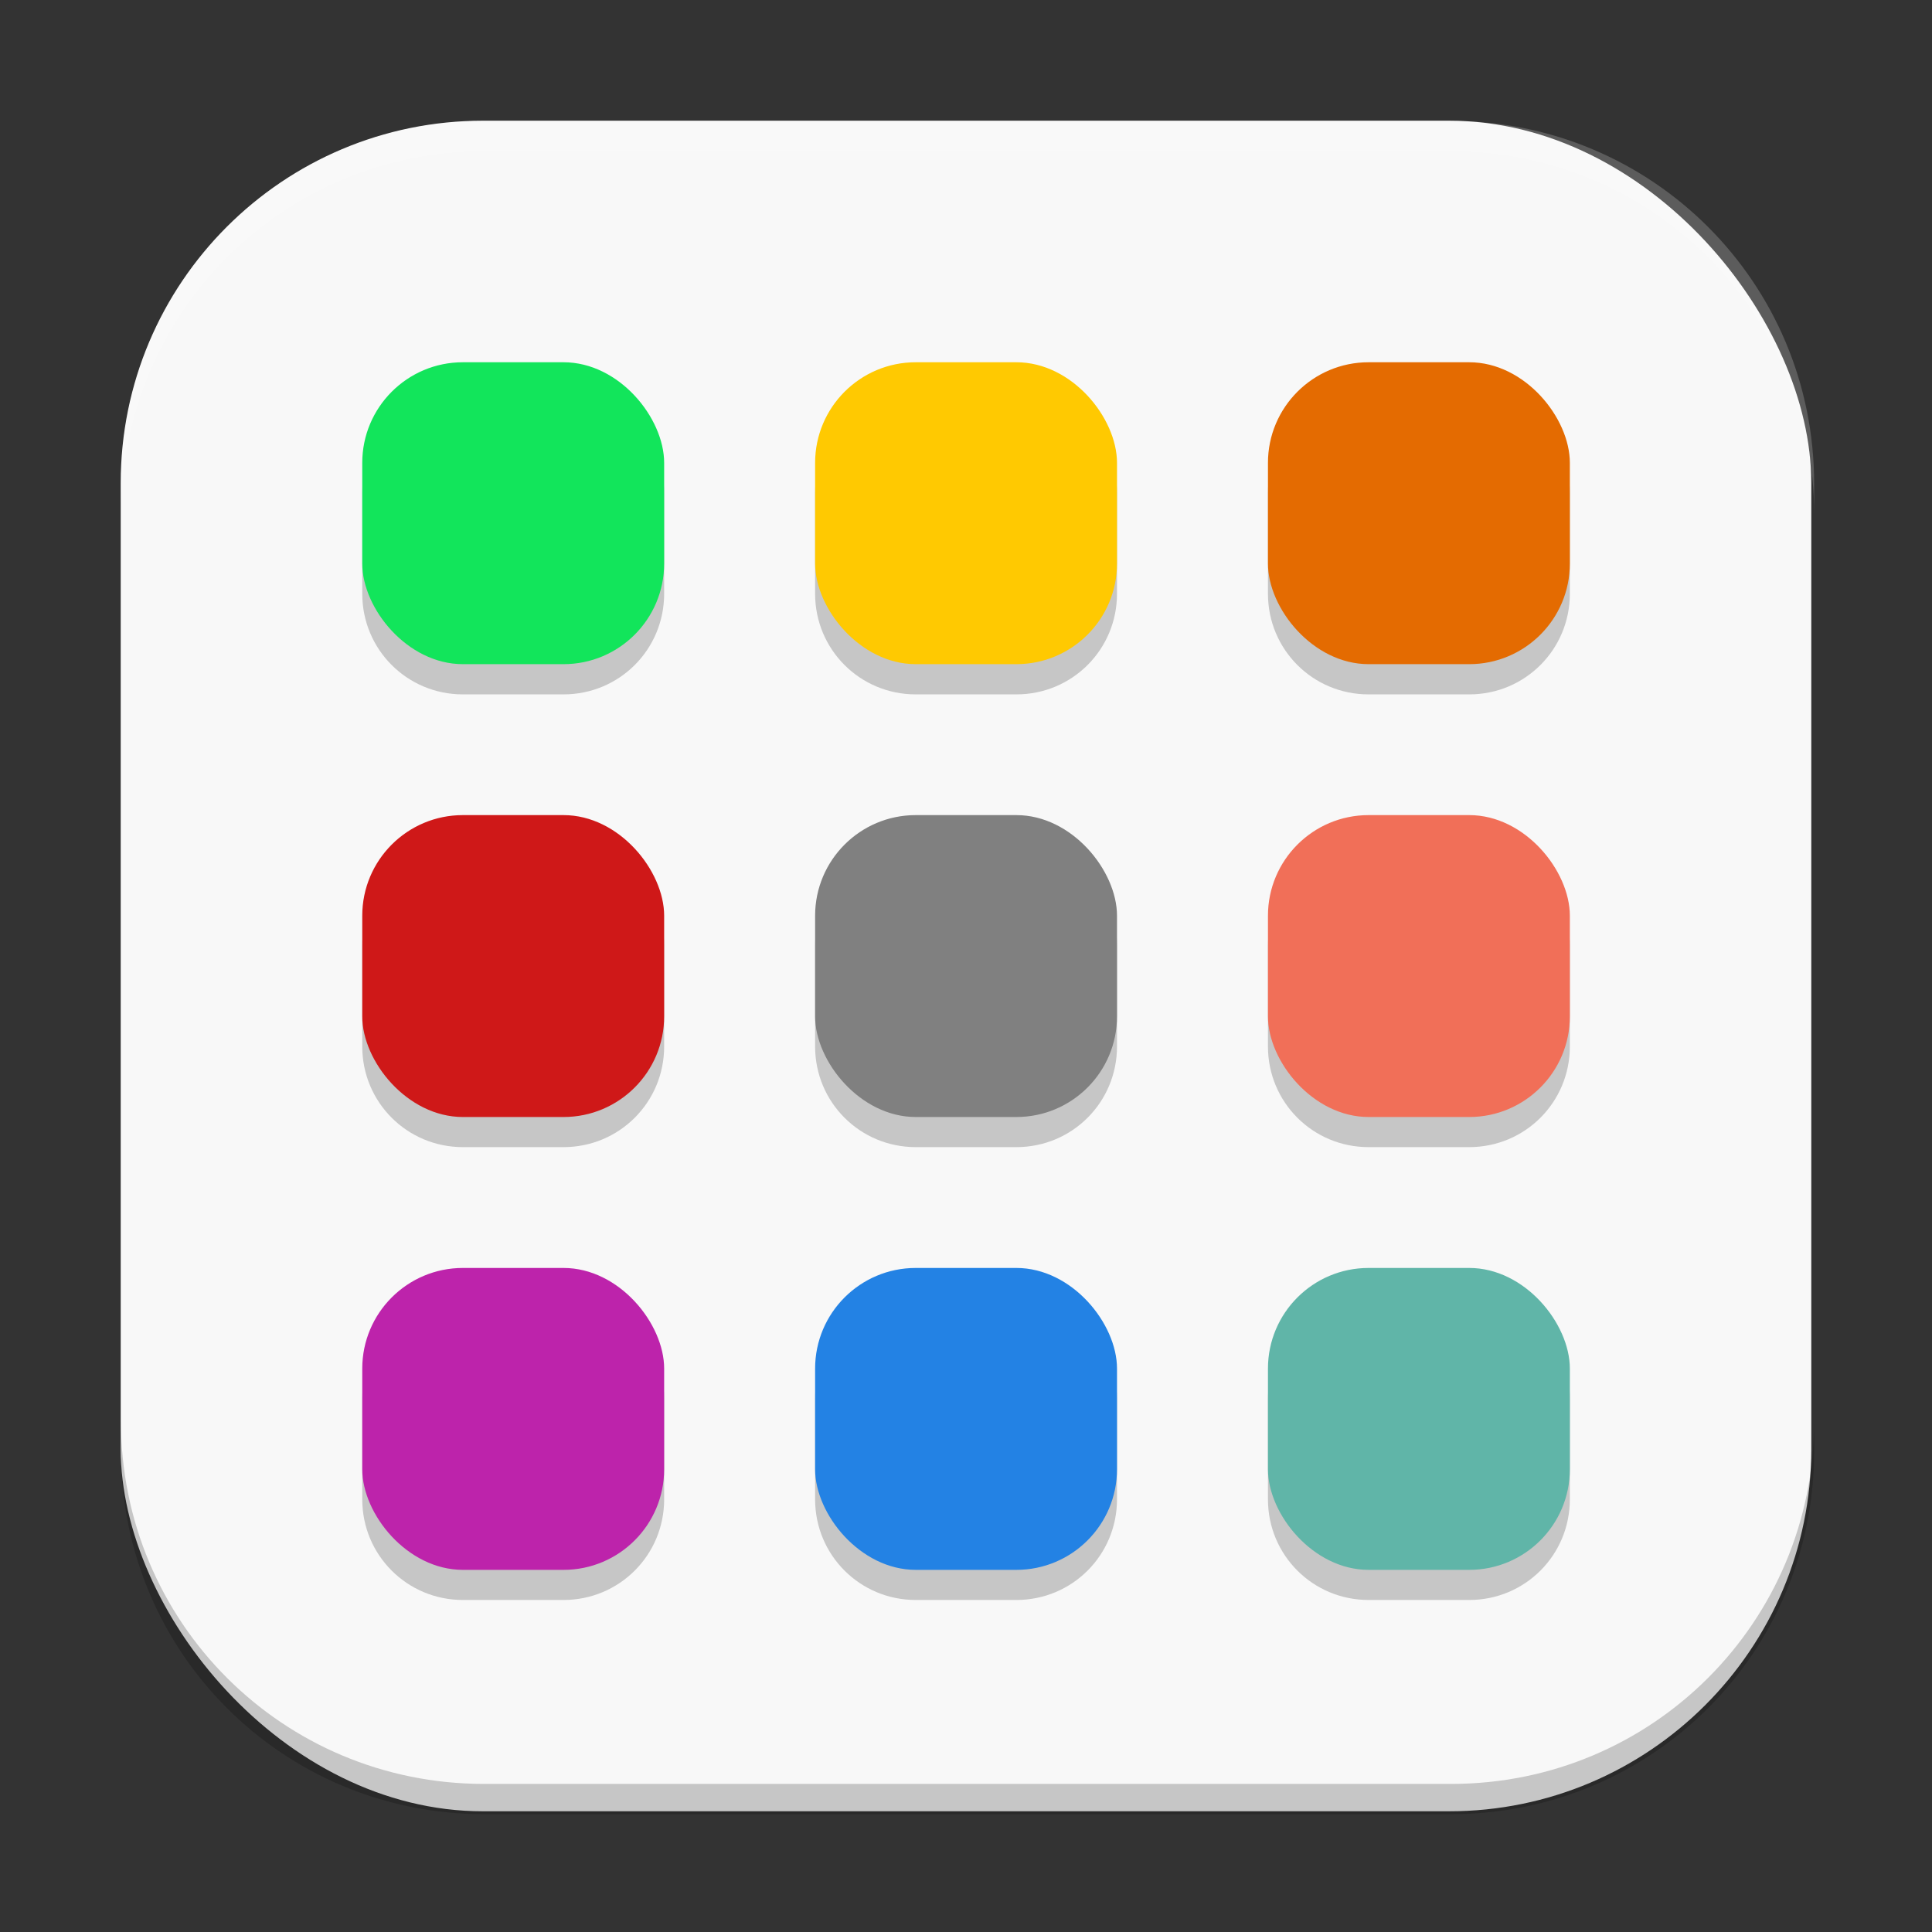 <?xml version="1.0" encoding="UTF-8" standalone="no"?>
<!-- Created with Inkscape (http://www.inkscape.org/) -->

<svg
   width="64"
   height="64"
   viewBox="0 0 16.933 16.933"
   version="1.1"
   id="svg5"
   inkscape:version="1.2 (dc2aedaf03, 2022-05-15)"
   sodipodi:docname="applications-all.svg"
   xmlns:inkscape="http://www.inkscape.org/namespaces/inkscape"
   xmlns:sodipodi="http://sodipodi.sourceforge.net/DTD/sodipodi-0.dtd"
   xmlns="http://www.w3.org/2000/svg"
   xmlns:svg="http://www.w3.org/2000/svg">
  <rect x="0" y="0" width="16.933" height="16.933" fill="#333333" stroke="none"/>
  <sodipodi:namedview
     id="namedview7"
     pagecolor="#ffffff"
     bordercolor="#666666"
     borderopacity="1.0"
     inkscape:pageshadow="2"
     inkscape:pageopacity="0.0"
     inkscape:pagecheckerboard="0"
     inkscape:document-units="px"
     showgrid="false"
     units="px"
     height="64px"
     inkscape:zoom="13.53125"
     inkscape:cx="31.963048"
     inkscape:cy="32"
     inkscape:window-width="1920"
     inkscape:window-height="1024"
     inkscape:window-x="0"
     inkscape:window-y="32"
     inkscape:window-maximized="1"
     inkscape:current-layer="svg5"
     inkscape:showpageshadow="2"
     inkscape:deskcolor="#d1d1d1" />
  <defs
     id="defs2" />
  <rect
     style="fill:#f8f8f8;stroke-width:0.265;fill-opacity:1"
     id="rect846"
     width="14.817"
     height="14.817"
     x="1.058"
     y="1.058"
     ry="3.175" />
  <path
     d="m 4.057,3.44 c -0.489,0 -0.882,0.394 -0.882,0.882 v 0.882 c 0,0.489 0.393,0.882 0.882,0.882 h 0.882 c 0.489,0 0.882,-0.393 0.882,-0.882 V 4.322 c 0,-0.489 -0.394,-0.882 -0.882,-0.882 z m 3.969,0 c -0.489,0 -0.882,0.394 -0.882,0.882 v 0.882 c 0,0.489 0.393,0.882 0.882,0.882 h 0.882 c 0.489,0 0.882,-0.393 0.882,-0.882 V 4.322 c 0,-0.489 -0.394,-0.882 -0.882,-0.882 z m 3.969,0 c -0.489,0 -0.882,0.394 -0.882,0.882 v 0.882 c 0,0.489 0.393,0.882 0.882,0.882 h 0.882 c 0.489,0 0.882,-0.393 0.882,-0.882 V 4.322 c 0,-0.489 -0.394,-0.882 -0.882,-0.882 z M 4.057,7.408 c -0.489,0 -0.882,0.394 -0.882,0.882 v 0.882 c 0,0.489 0.393,0.882 0.882,0.882 h 0.882 c 0.489,0 0.882,-0.393 0.882,-0.882 V 8.29 c 0,-0.489 -0.394,-0.882 -0.882,-0.882 z m 3.969,0 c -0.489,0 -0.882,0.394 -0.882,0.882 v 0.882 c 0,0.489 0.393,0.882 0.882,0.882 h 0.882 c 0.489,0 0.882,-0.393 0.882,-0.882 V 8.29 c 0,-0.489 -0.394,-0.882 -0.882,-0.882 z m 3.969,0 c -0.489,0 -0.882,0.394 -0.882,0.882 v 0.882 c 0,0.489 0.393,0.882 0.882,0.882 h 0.882 c 0.489,0 0.882,-0.393 0.882,-0.882 V 8.29 c 0,-0.489 -0.394,-0.882 -0.882,-0.882 z M 4.057,11.377 c -0.489,0 -0.882,0.394 -0.882,0.882 v 0.882 c 0,0.489 0.393,0.882 0.882,0.882 h 0.882 c 0.489,0 0.882,-0.393 0.882,-0.882 v -0.882 c 0,-0.489 -0.394,-0.882 -0.882,-0.882 z m 3.969,0 c -0.489,0 -0.882,0.394 -0.882,0.882 v 0.882 c 0,0.489 0.393,0.882 0.882,0.882 h 0.882 c 0.489,0 0.882,-0.393 0.882,-0.882 v -0.882 c 0,-0.489 -0.394,-0.882 -0.882,-0.882 z m 3.969,0 c -0.489,0 -0.882,0.394 -0.882,0.882 v 0.882 c 0,0.489 0.393,0.882 0.882,0.882 h 0.882 c 0.489,0 0.882,-0.393 0.882,-0.882 v -0.882 c 0,-0.489 -0.394,-0.882 -0.882,-0.882 z"
     style="opacity:0.2;fill:#000000;fill-opacity:1;stroke-width:0.923"
     id="path13756" />
  <rect
     style="fill:#12e55b;fill-opacity:1;stroke-width:0.923"
     id="rect1698"
     width="2.646"
     height="2.646"
     x="3.175"
     y="3.175"
     ry="0.882" />
  <rect
     style="fill:#e46b01;fill-opacity:1;stroke-width:0.923"
     id="rect1698-3"
     width="2.646"
     height="2.646"
     x="11.113"
     y="3.175"
     ry="0.882" />
  <rect
     style="fill:#ffc901;fill-opacity:1;stroke-width:0.923"
     id="rect1698-3-6"
     width="2.646"
     height="2.646"
     x="7.144"
     y="3.175"
     ry="0.882" />
  <rect
     style="fill:#cf1818;fill-opacity:1;stroke-width:0.923"
     id="rect1698-7"
     width="2.646"
     height="2.646"
     x="3.175"
     y="7.144"
     ry="0.882" />
  <rect
     style="fill:#f16f58;fill-opacity:1;stroke-width:0.923"
     id="rect1698-3-5"
     width="2.646"
     height="2.646"
     x="11.113"
     y="7.144"
     ry="0.882" />
  <rect
     style="fill:#bd23ab;fill-opacity:1;stroke-width:0.923"
     id="rect1698-7-5"
     width="2.646"
     height="2.646"
     x="3.175"
     y="11.113"
     ry="0.882" />
  <rect
     style="fill:#60b5a8;fill-opacity:1;stroke-width:0.923"
     id="rect1698-3-5-6"
     width="2.646"
     height="2.646"
     x="11.113"
     y="11.113"
     ry="0.882" />
  <rect
     style="fill:#2382e4;fill-opacity:1;stroke-width:0.923"
     id="rect1698-3-6-3-2"
     width="2.646"
     height="2.646"
     x="7.144"
     y="11.113"
     ry="0.882" />
  <rect
     style="fill:#808080;fill-opacity:1;stroke-width:0.923"
     id="rect1698-3-6-3"
     width="2.646"
     height="2.646"
     x="7.144"
     y="7.144"
     ry="0.882" />
  <path
     id="rect845"
     style="opacity:0.2;fill:#000000;stroke-width:1"
     d="M 4 47 L 4 48 C 4 54.648 9.352 60 16 60 L 48 60 C 54.648 60 60 54.648 60 48 L 60 47 C 60 53.648 54.648 59 48 59 L 16 59 C 9.352 59 4 53.648 4 47 z "
     transform="scale(0.265)" />
  <path
     id="rect843"
     style="opacity:0.2;fill:#ffffff;stroke-width:1"
     d="M 16 4 C 9.352 4 4 9.352 4 16 L 4 17 C 4 10.352 9.352 5 16 5 L 48 5 C 54.648 5 60 10.352 60 17 L 60 16 C 60 9.352 54.648 4 48 4 L 16 4 z "
     transform="scale(0.265)" />
</svg>
